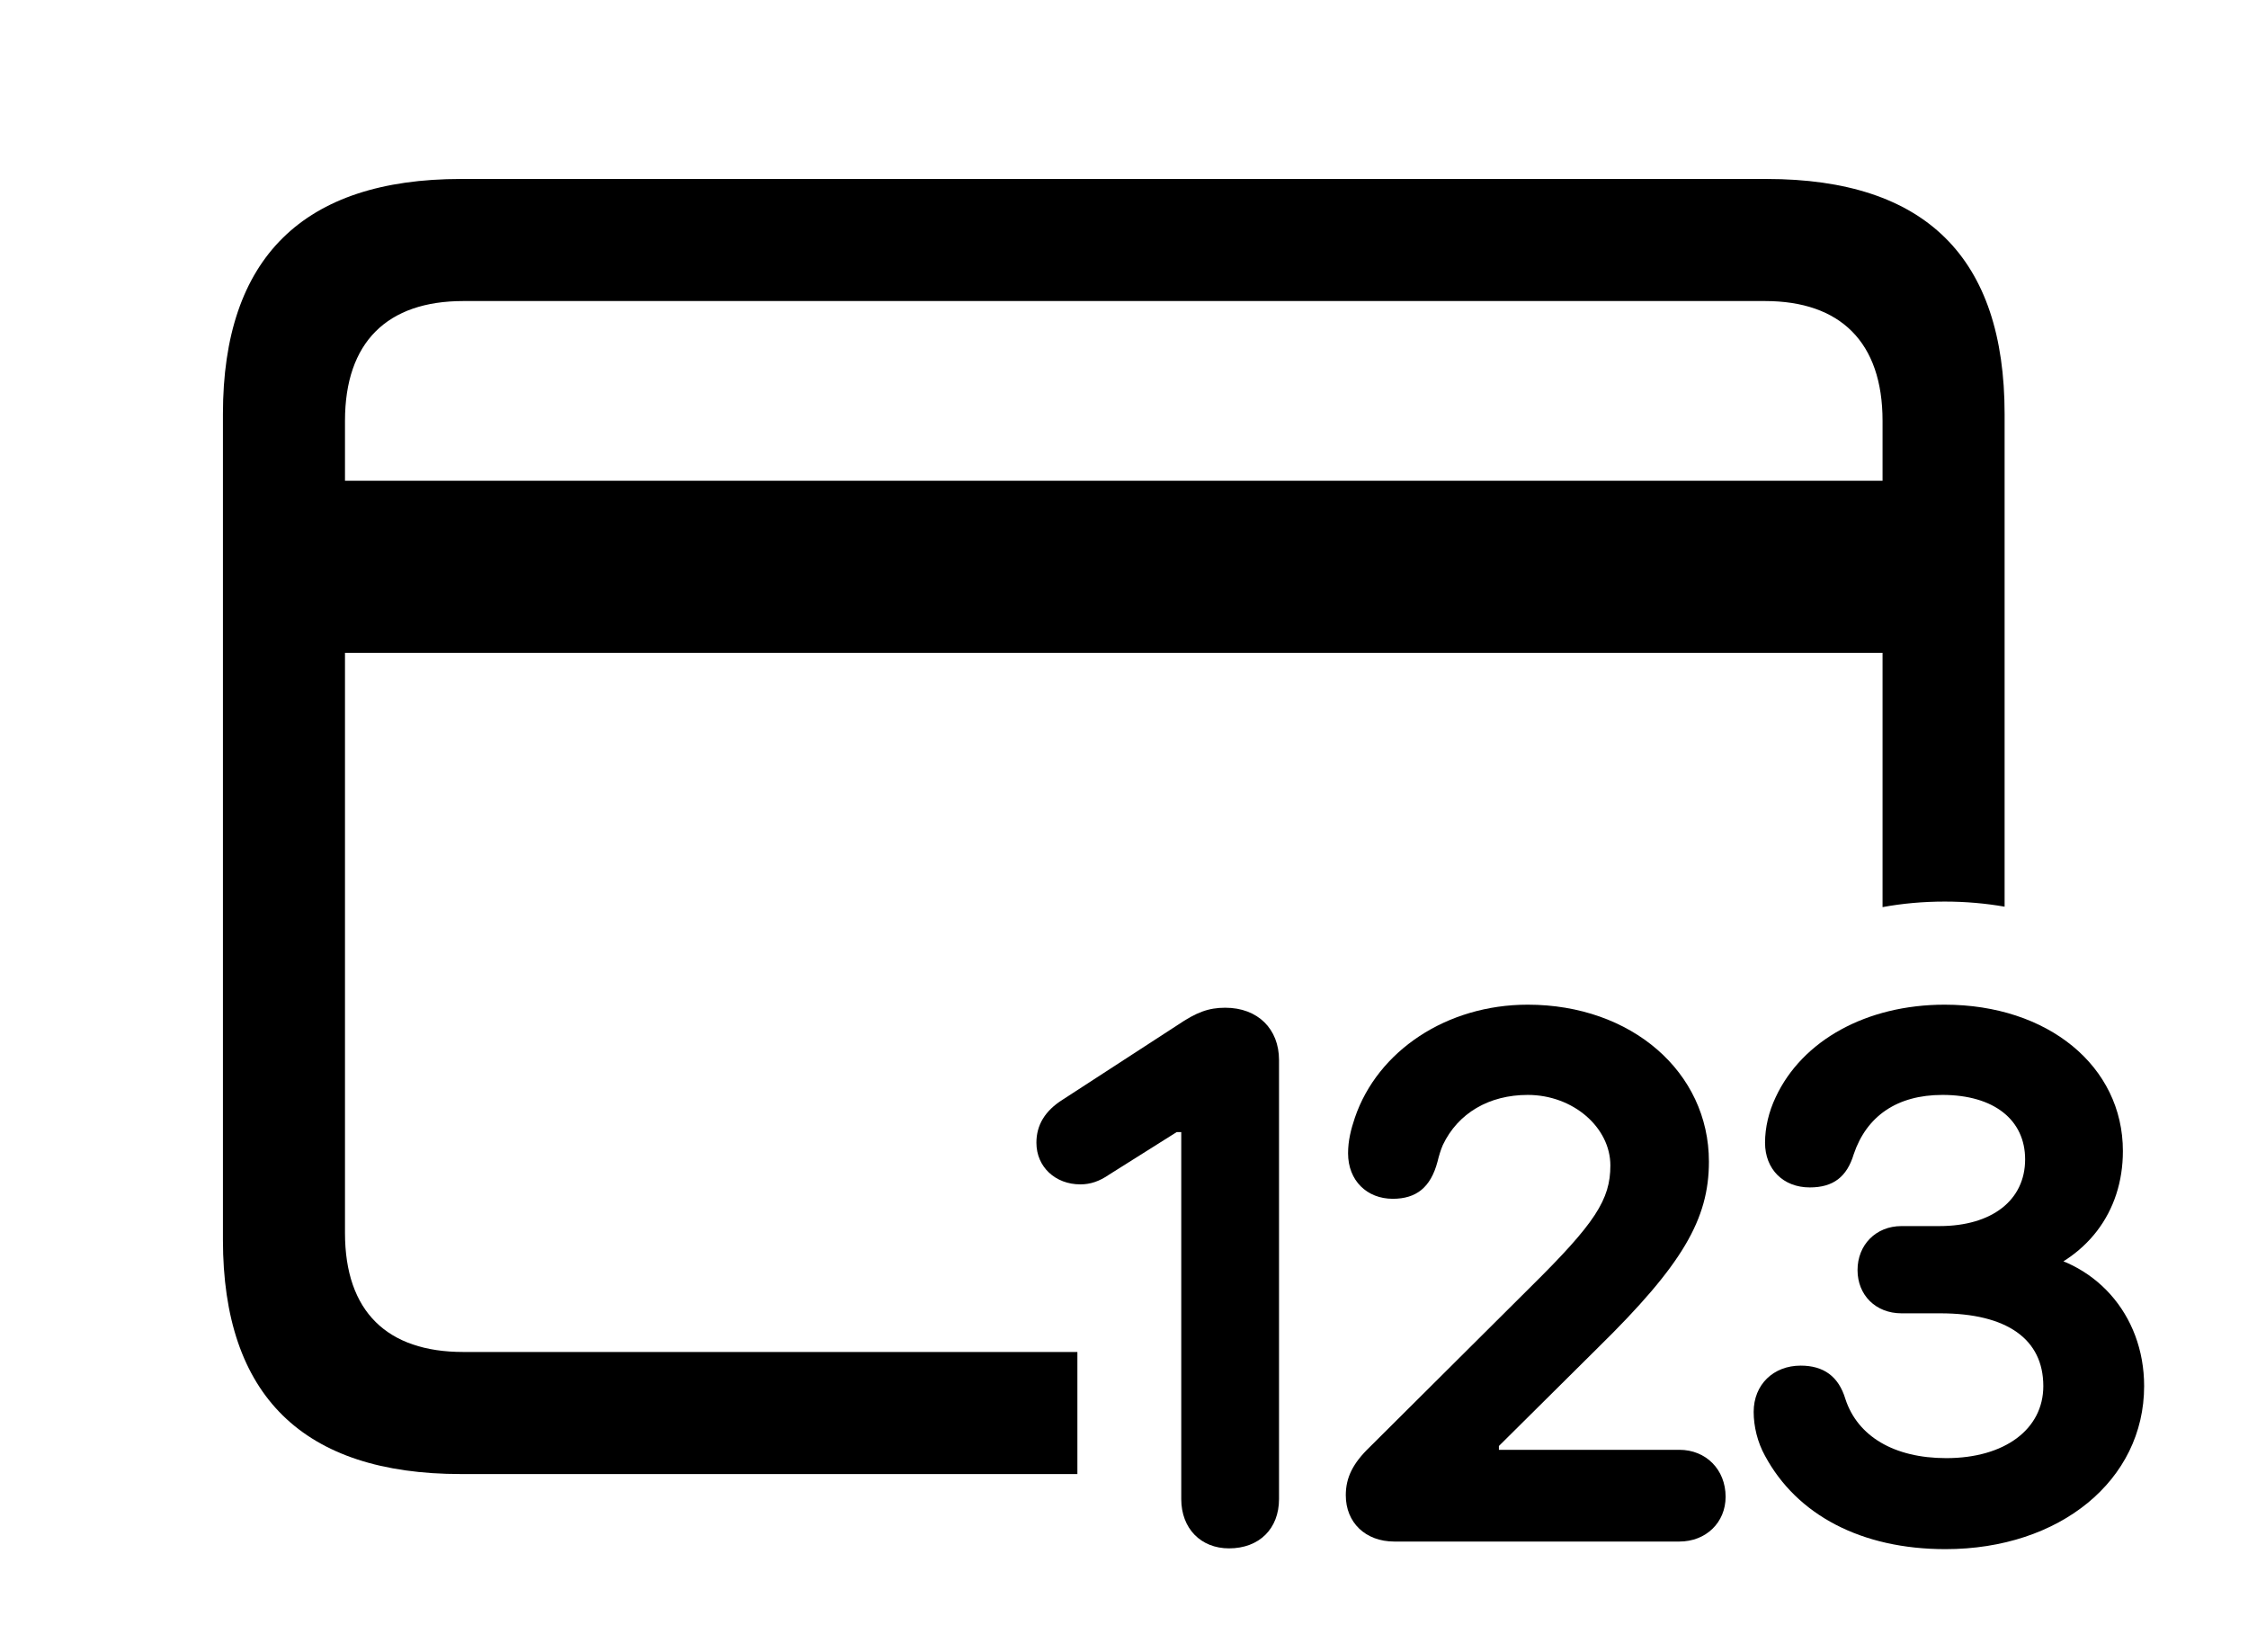 <svg version="1.1" xmlns="http://www.w3.org/2000/svg" xmlns:xlink="http://www.w3.org/1999/xlink" viewBox="0 0 40.537 29.791">
 <g>
  
  <path d="M36.148 7.465L36.148 16.348C35.804 16.288 35.443 16.256 35.068 16.256C34.679 16.256 34.304 16.29 33.947 16.356L33.947 11.771L6.221 11.771L6.221 22.23C6.221 23.652 6.986 24.377 8.354 24.377L19.428 24.377L19.428 26.578L8.312 26.578C5.469 26.578 4.02 25.17 4.02 22.354L4.02 7.465C4.02 4.648 5.469 3.227 8.312 3.227L31.855 3.227C34.727 3.227 36.148 4.648 36.148 7.465ZM8.354 5.428C6.986 5.428 6.221 6.166 6.221 7.588L6.221 8.668L33.947 8.668L33.947 7.588C33.947 6.166 33.182 5.428 31.828 5.428Z" style="fill:hsl(0 0 0/0.85)"></path>
  <path d="M35.082 27.932C37.147 27.932 38.664 26.688 38.664 24.992C38.664 23.693 37.762 22.695 36.518 22.572L36.518 23.051C37.625 22.723 38.281 21.861 38.281 20.754C38.281 19.223 36.928 18.115 35.068 18.115C33.66 18.115 32.498 18.758 32.02 19.783C31.896 20.043 31.828 20.33 31.828 20.604C31.828 21.082 32.156 21.41 32.635 21.41C33.059 21.41 33.305 21.219 33.428 20.809C33.66 20.125 34.207 19.742 35.027 19.742C35.957 19.742 36.518 20.193 36.518 20.904C36.518 21.643 35.916 22.107 34.973 22.107L34.289 22.107C33.824 22.107 33.496 22.449 33.496 22.9C33.496 23.352 33.824 23.68 34.289 23.68L34.986 23.68C36.19 23.68 36.846 24.145 36.846 24.992C36.846 25.771 36.148 26.291 35.096 26.291C34.152 26.291 33.496 25.895 33.277 25.225C33.154 24.814 32.881 24.623 32.471 24.623C31.979 24.623 31.623 24.965 31.623 25.457C31.623 25.717 31.691 26.004 31.828 26.25C32.402 27.316 33.565 27.932 35.082 27.932Z" style="fill:hsl(0 0 0/0.85)"></path>
  <path d="M25.143 27.795L30.283 27.795C30.762 27.795 31.117 27.453 31.117 26.988C31.117 26.496 30.762 26.141 30.283 26.141L27.029 26.141L27.029 26.072L28.82 24.295C30.338 22.805 30.816 21.984 30.816 20.945C30.816 19.332 29.422 18.115 27.549 18.115C26.086 18.115 24.842 18.949 24.432 20.152C24.363 20.357 24.309 20.562 24.309 20.795C24.309 21.287 24.65 21.615 25.115 21.615C25.539 21.615 25.799 21.41 25.922 20.945C25.949 20.836 25.977 20.74 26.018 20.645C26.291 20.07 26.852 19.742 27.549 19.742C28.369 19.742 29.039 20.33 29.039 21.014C29.039 21.629 28.766 22.053 27.604 23.201L24.705 26.086C24.391 26.387 24.268 26.646 24.268 26.961C24.268 27.453 24.623 27.795 25.143 27.795Z" style="fill:hsl(0 0 0/0.85)"></path>
  <path d="M22.162 27.918C22.709 27.918 23.064 27.562 23.064 27.029L23.064 19.113C23.064 18.553 22.682 18.17 22.094 18.17C21.793 18.17 21.574 18.252 21.232 18.484L19.168 19.824C18.84 20.029 18.689 20.289 18.689 20.604C18.689 21.041 19.031 21.355 19.482 21.355C19.66 21.355 19.824 21.301 20.002 21.178L21.219 20.412L21.301 20.412L21.301 27.029C21.301 27.562 21.656 27.918 22.162 27.918Z" style="fill:hsl(0 0 0/0.85)"></path>
 </g>
</svg>